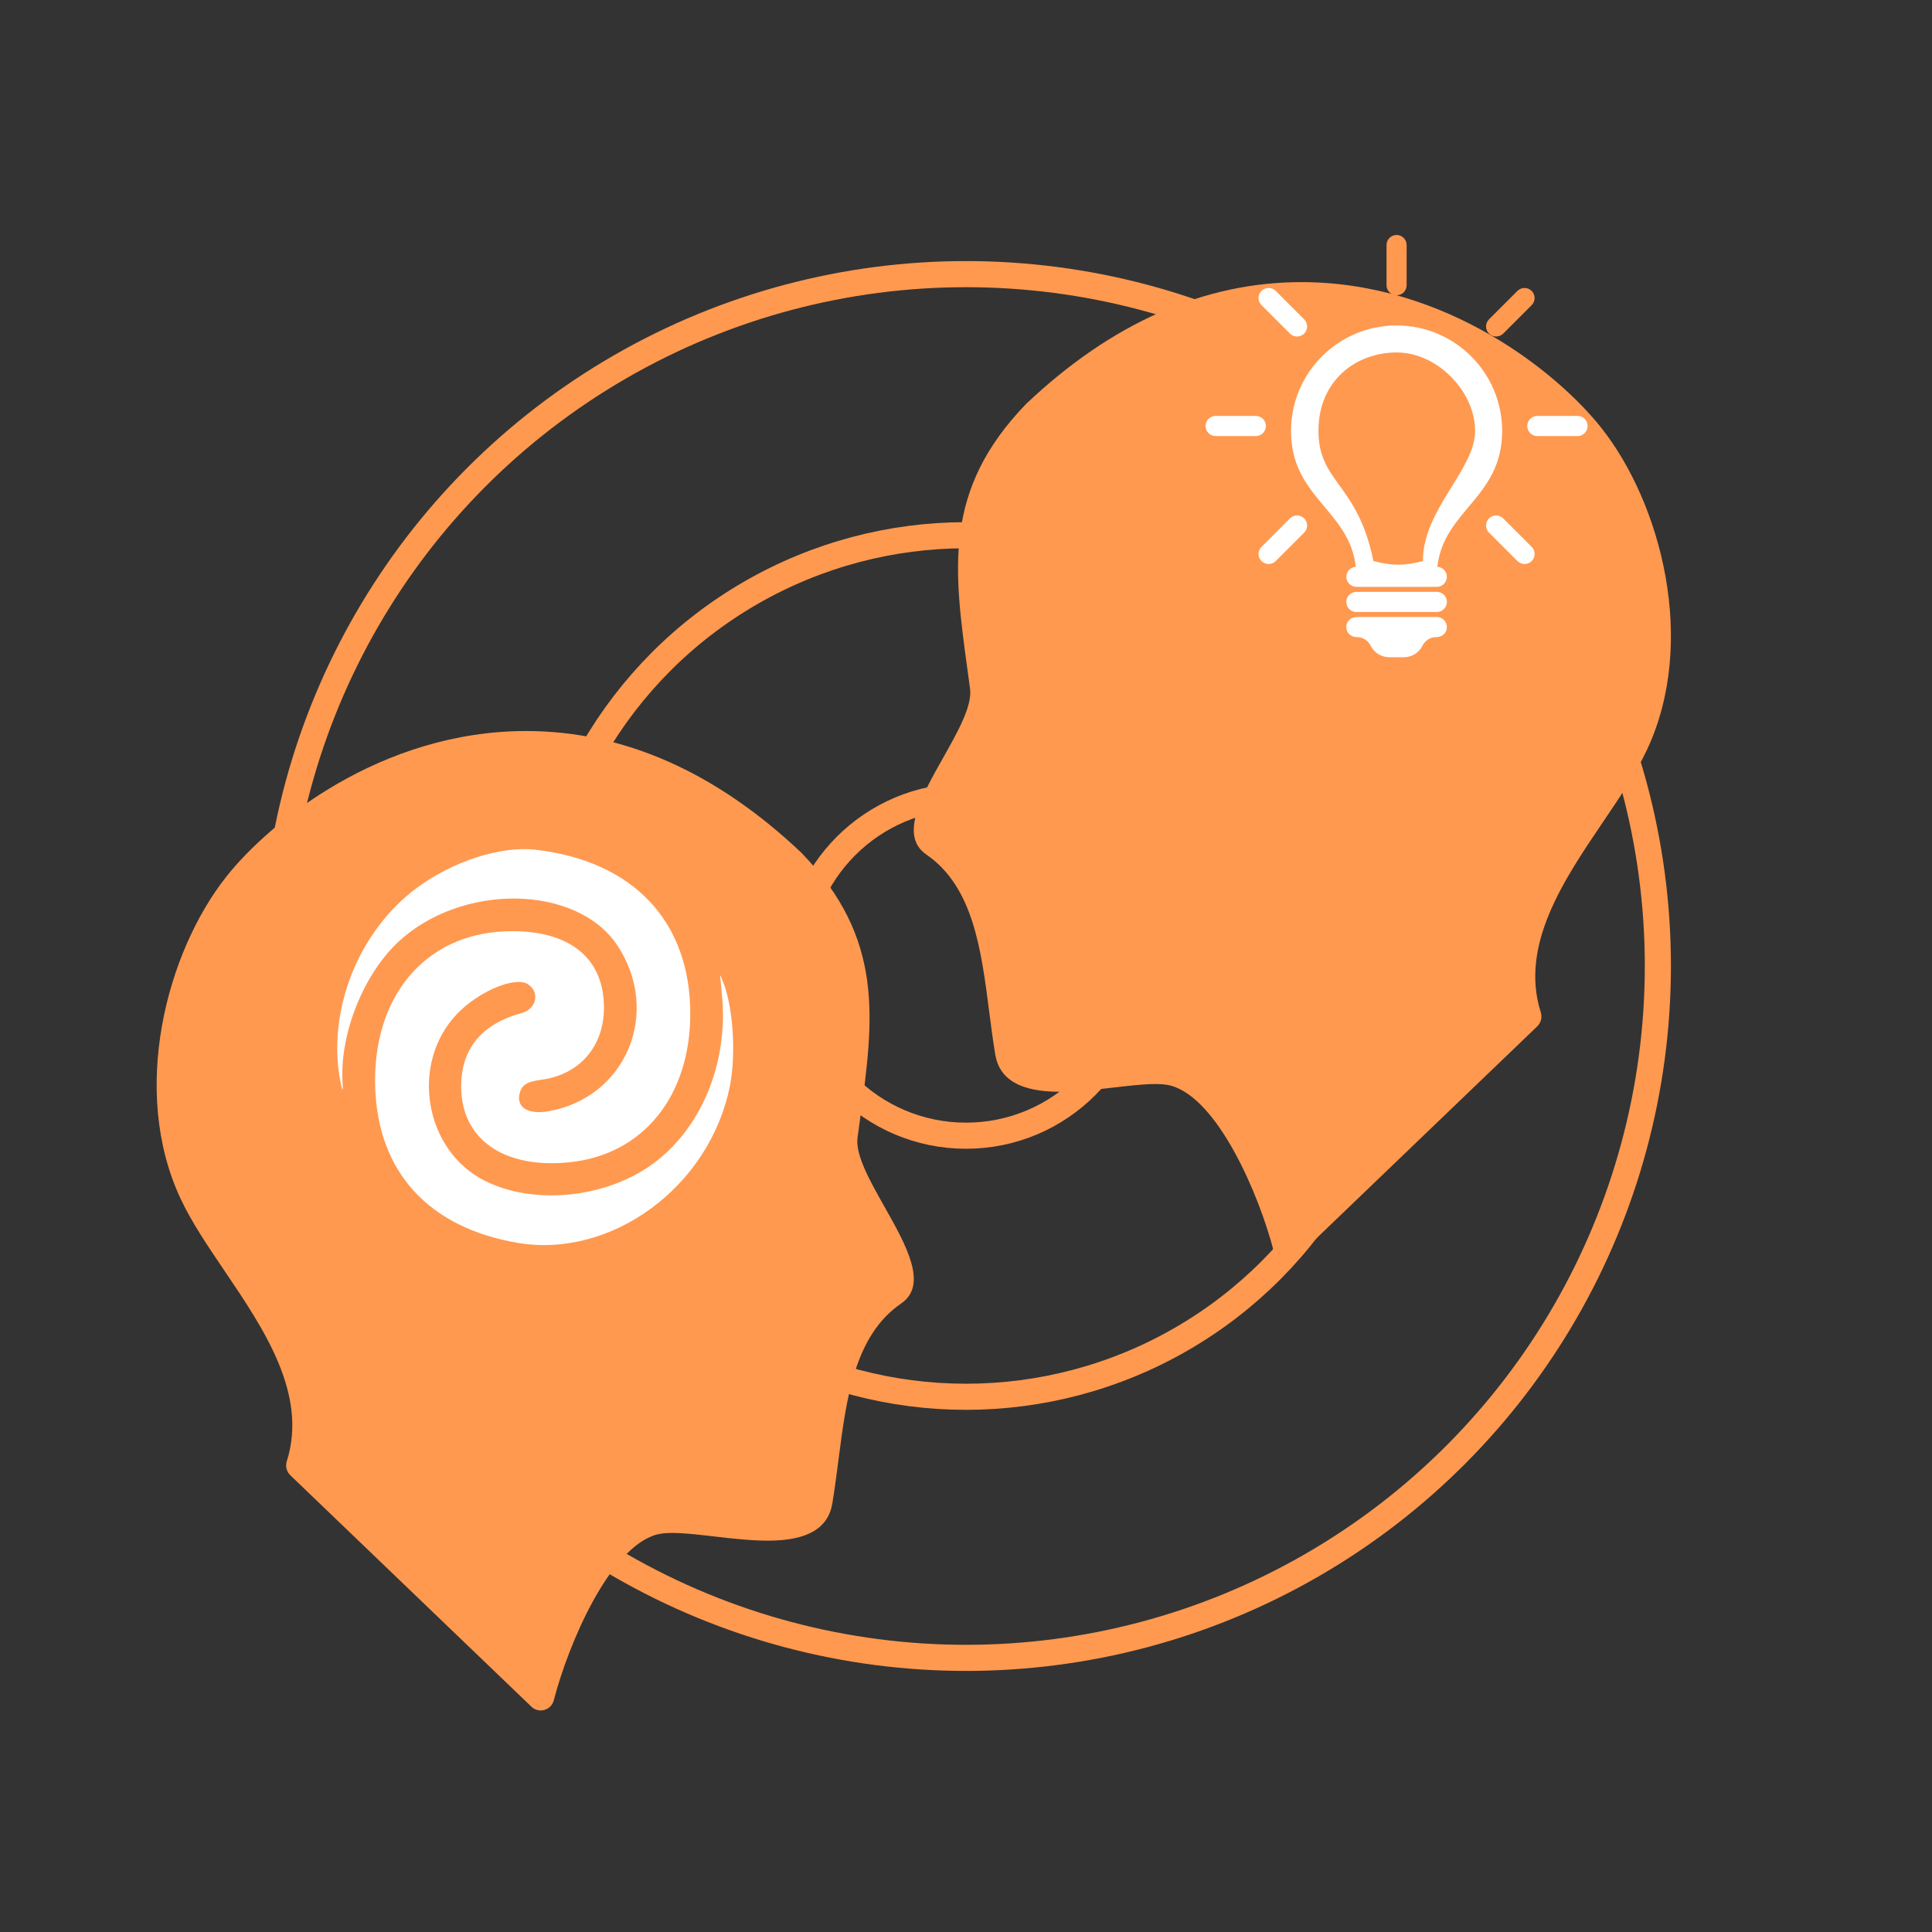 <svg width="74" height="74" viewBox="0 0 74 74" fill="none" xmlns="http://www.w3.org/2000/svg">
<rect x="0" y="0" width="74" height="74" fill="#333333" stroke="none"/>
<circle cx="37" cy="37" r="26.5" stroke="#FF9950"/>
<circle cx="37" cy="37" r="16.5" stroke="#FF9950"/>
<circle cx="37" cy="37" r="6.5" stroke="#FF9950"/>
<path d="M61.319 16.369C59.678 14.303 55.413 10.806 49.845 10.806C46.122 10.806 42.578 12.372 39.314 15.46C39.309 15.465 39.303 15.471 39.298 15.476C36.115 18.77 36.531 21.812 37.058 25.666C37.09 25.903 37.123 26.143 37.156 26.387C37.243 27.042 36.673 28.052 36.122 29.029C35.294 30.497 34.437 32.016 35.483 32.733C37.271 33.958 37.582 36.37 37.883 38.704C37.954 39.259 38.028 39.831 38.12 40.389C38.28 41.35 39.086 41.817 40.586 41.817C41.252 41.817 41.965 41.735 42.654 41.655C43.244 41.586 43.802 41.521 44.248 41.521C44.498 41.521 44.693 41.541 44.844 41.582C46.647 42.073 48.22 45.737 48.789 47.932C48.836 48.11 48.972 48.25 49.148 48.3C49.194 48.314 49.242 48.32 49.289 48.32C49.42 48.32 49.548 48.27 49.646 48.176L58.88 39.312C59.023 39.175 59.076 38.968 59.016 38.778C58.2 36.212 59.894 33.708 61.39 31.497C62.042 30.533 62.659 29.622 63.08 28.725C65.025 24.586 63.624 19.269 61.319 16.369Z" fill="#FF9950"/>
<path d="M55.418 23.055C55.418 23.268 55.245 23.441 55.033 23.441H51.952C51.739 23.441 51.567 23.268 51.567 23.055C51.567 22.843 51.739 22.67 51.952 22.67H55.033C55.245 22.67 55.418 22.843 55.418 23.055ZM55.033 23.633H51.952C51.699 23.633 51.502 23.878 51.587 24.144C51.638 24.304 51.8 24.403 51.968 24.403H51.974C52.196 24.403 52.4 24.529 52.499 24.728L52.503 24.736C52.637 25.004 52.911 25.173 53.211 25.173H53.773C54.073 25.173 54.347 25.004 54.481 24.736L54.485 24.728C54.585 24.529 54.788 24.403 55.011 24.403H55.016C55.185 24.403 55.347 24.304 55.398 24.144C55.482 23.878 55.286 23.633 55.033 23.633ZM53.492 11.31C53.705 11.31 53.877 11.138 53.877 10.925V9.385C53.877 9.173 53.705 9 53.492 9C53.28 9 53.107 9.173 53.107 9.385V10.925C53.107 11.138 53.28 11.31 53.492 11.31ZM49.408 12.777C49.483 12.852 49.582 12.889 49.68 12.889C49.779 12.889 49.877 12.852 49.953 12.777C50.103 12.626 50.103 12.383 49.953 12.232L48.863 11.143C48.713 10.993 48.469 10.993 48.319 11.143C48.168 11.293 48.168 11.537 48.319 11.688L49.408 12.777ZM48.486 16.317C48.486 16.104 48.314 15.931 48.101 15.931H46.561C46.348 15.931 46.176 16.104 46.176 16.317C46.176 16.529 46.348 16.702 46.561 16.702H48.101C48.314 16.702 48.486 16.529 48.486 16.317ZM49.408 19.856L48.319 20.946C48.168 21.096 48.168 21.34 48.319 21.49C48.394 21.565 48.492 21.603 48.591 21.603C48.69 21.603 48.788 21.565 48.863 21.49L49.953 20.401C50.103 20.25 50.103 20.007 49.953 19.856C49.802 19.706 49.558 19.706 49.408 19.856ZM57.577 19.856C57.426 19.706 57.182 19.706 57.032 19.856C56.882 20.007 56.882 20.25 57.032 20.401L58.121 21.49C58.197 21.565 58.295 21.603 58.394 21.603C58.492 21.603 58.591 21.565 58.666 21.49C58.816 21.34 58.816 21.096 58.666 20.946L57.577 19.856ZM60.424 15.931H58.883C58.671 15.931 58.498 16.104 58.498 16.317C58.498 16.529 58.671 16.702 58.883 16.702H60.424C60.636 16.702 60.809 16.529 60.809 16.317C60.809 16.104 60.636 15.931 60.424 15.931ZM57.304 12.889C57.403 12.889 57.501 12.852 57.577 12.777L58.666 11.688C58.816 11.537 58.816 11.293 58.666 11.143C58.516 10.993 58.272 10.993 58.121 11.143L57.032 12.232C56.882 12.383 56.882 12.626 57.032 12.777C57.107 12.852 57.206 12.889 57.304 12.889ZM55.418 22.093C55.418 22.305 55.245 22.478 55.033 22.478H51.952C51.739 22.478 51.567 22.305 51.567 22.093C51.567 21.888 51.728 21.721 51.93 21.71C51.69 19.543 49.449 19.06 49.449 16.509C49.449 14.276 51.259 12.466 53.492 12.466C55.725 12.466 57.536 14.276 57.536 16.509C57.536 19.06 55.294 19.543 55.055 21.71C55.257 21.721 55.418 21.888 55.418 22.093ZM56.5 16.5C56.5 15 55.055 13.5 53.5 13.5C51.945 13.5 50.5 14.567 50.5 16.5C50.5 18.5 52 18.5 52.605 21.49C53.322 21.675 53.784 21.678 54.5 21.49C54.5 19.5 56.5 18 56.5 16.5Z" fill="#FF9950"/>
<path d="M55.418 23.055C55.418 23.268 55.245 23.441 55.033 23.441H51.952C51.739 23.441 51.567 23.268 51.567 23.055C51.567 22.843 51.739 22.67 51.952 22.67H55.033C55.245 22.67 55.418 22.843 55.418 23.055ZM55.033 23.633H51.952C51.699 23.633 51.502 23.878 51.587 24.144C51.638 24.304 51.8 24.403 51.968 24.403H51.974C52.196 24.403 52.4 24.529 52.499 24.728L52.503 24.736C52.637 25.004 52.911 25.173 53.211 25.173H53.773C54.073 25.173 54.347 25.004 54.481 24.736L54.485 24.728C54.585 24.529 54.788 24.403 55.011 24.403H55.016C55.185 24.403 55.347 24.304 55.398 24.144C55.482 23.878 55.286 23.633 55.033 23.633ZM49.408 12.777C49.483 12.852 49.582 12.89 49.68 12.89C49.779 12.89 49.877 12.852 49.953 12.777C50.103 12.626 50.103 12.383 49.953 12.232L48.863 11.143C48.713 10.993 48.469 10.993 48.319 11.143C48.168 11.293 48.168 11.537 48.319 11.688L49.408 12.777ZM48.486 16.317C48.486 16.104 48.314 15.931 48.101 15.931H46.561C46.348 15.931 46.176 16.104 46.176 16.317C46.176 16.529 46.348 16.702 46.561 16.702H48.101C48.314 16.702 48.486 16.529 48.486 16.317ZM49.408 19.856L48.319 20.946C48.168 21.096 48.168 21.34 48.319 21.49C48.394 21.565 48.492 21.603 48.591 21.603C48.69 21.603 48.788 21.565 48.863 21.49L49.953 20.401C50.103 20.251 50.103 20.007 49.953 19.856C49.802 19.706 49.558 19.706 49.408 19.856ZM57.577 19.856C57.426 19.706 57.182 19.706 57.032 19.856C56.882 20.007 56.882 20.251 57.032 20.401L58.121 21.49C58.197 21.565 58.295 21.603 58.394 21.603C58.492 21.603 58.591 21.565 58.666 21.49C58.816 21.34 58.816 21.096 58.666 20.946L57.577 19.856ZM60.424 15.931H58.883C58.671 15.931 58.498 16.104 58.498 16.317C58.498 16.529 58.671 16.702 58.883 16.702H60.424C60.636 16.702 60.809 16.529 60.809 16.317C60.809 16.104 60.636 15.931 60.424 15.931ZM55.418 22.093C55.418 22.305 55.245 22.478 55.033 22.478H51.952C51.739 22.478 51.567 22.305 51.567 22.093C51.567 21.888 51.728 21.722 51.93 21.71C51.69 19.543 49.449 19.061 49.449 16.509C49.449 14.276 51.259 12.466 53.492 12.466C55.725 12.466 57.536 14.276 57.536 16.509C57.536 19.061 55.294 19.543 55.055 21.71C55.257 21.722 55.418 21.888 55.418 22.093ZM56.5 16.5C56.5 15 55.055 13.5 53.5 13.5C51.945 13.5 50.5 14.567 50.5 16.5C50.5 18.5 52 18.5 52.605 21.49C53.322 21.675 53.784 21.678 54.5 21.49C54.5 19.5 56.5 18 56.5 16.5Z" fill="white"/>
<path d="M8.681 33.562C10.323 31.496 14.587 28 20.156 28C23.879 28 27.422 29.566 30.686 32.654C30.691 32.659 30.697 32.664 30.702 32.67C33.885 35.964 33.469 39.006 32.943 42.86C32.91 43.096 32.877 43.337 32.845 43.581C32.758 44.236 33.327 45.246 33.879 46.223C34.707 47.691 35.563 49.21 34.517 49.926C32.729 51.152 32.419 53.564 32.118 55.898C32.046 56.453 31.973 57.025 31.88 57.583C31.721 58.544 30.915 59.011 29.415 59.011C28.748 59.011 28.036 58.929 27.347 58.849C26.756 58.78 26.199 58.715 25.752 58.715C25.503 58.715 25.307 58.735 25.156 58.776C23.354 59.267 21.78 62.932 21.211 65.126C21.165 65.304 21.029 65.444 20.852 65.494C20.806 65.508 20.758 65.514 20.711 65.514C20.58 65.514 20.452 65.465 20.355 65.371L11.12 56.506C10.977 56.369 10.924 56.162 10.984 55.972C11.8 53.406 10.106 50.902 8.61 48.691C7.958 47.727 7.341 46.816 6.92 45.919C4.975 41.779 6.376 36.463 8.681 33.562Z" fill="#FF9950"/>
<path fill-rule="evenodd" clip-rule="evenodd" d="M20.514 32.547C24.254 32.98 26.436 35.29 26.439 38.817C26.442 41.991 24.628 44.227 21.817 44.517C19.29 44.777 17.656 43.629 17.664 41.599C17.669 40.164 18.451 39.22 19.982 38.801C20.554 38.644 20.69 37.996 20.214 37.694C19.73 37.386 18.344 37.967 17.518 38.823C15.685 40.726 16.245 44.077 18.592 45.238C20.442 46.154 23.124 45.899 24.924 44.636C26.841 43.29 27.912 40.728 27.652 38.105C27.631 37.891 27.606 37.631 27.597 37.529L27.58 37.342L27.633 37.458C28.071 38.408 28.216 40.325 27.949 41.631C27.164 45.47 23.411 48.222 19.809 47.601C16.416 47.015 14.473 44.888 14.371 41.647C14.262 38.181 16.268 35.783 19.369 35.672C21.758 35.587 23.133 36.655 23.133 38.597C23.133 40.087 22.19 41.168 20.724 41.359C20.185 41.429 19.992 41.549 19.906 41.868C19.761 42.41 20.222 42.701 21.009 42.563C23.978 42.044 25.339 38.783 23.654 36.223C22.099 33.862 17.643 33.804 15.218 36.113C13.891 37.377 13.001 39.655 13.122 41.48C13.147 41.853 13.105 41.801 13.025 41.361C12.539 38.673 13.733 35.675 15.95 34.02C17.329 32.99 19.181 32.393 20.514 32.547Z" fill="white"/>
</svg>
